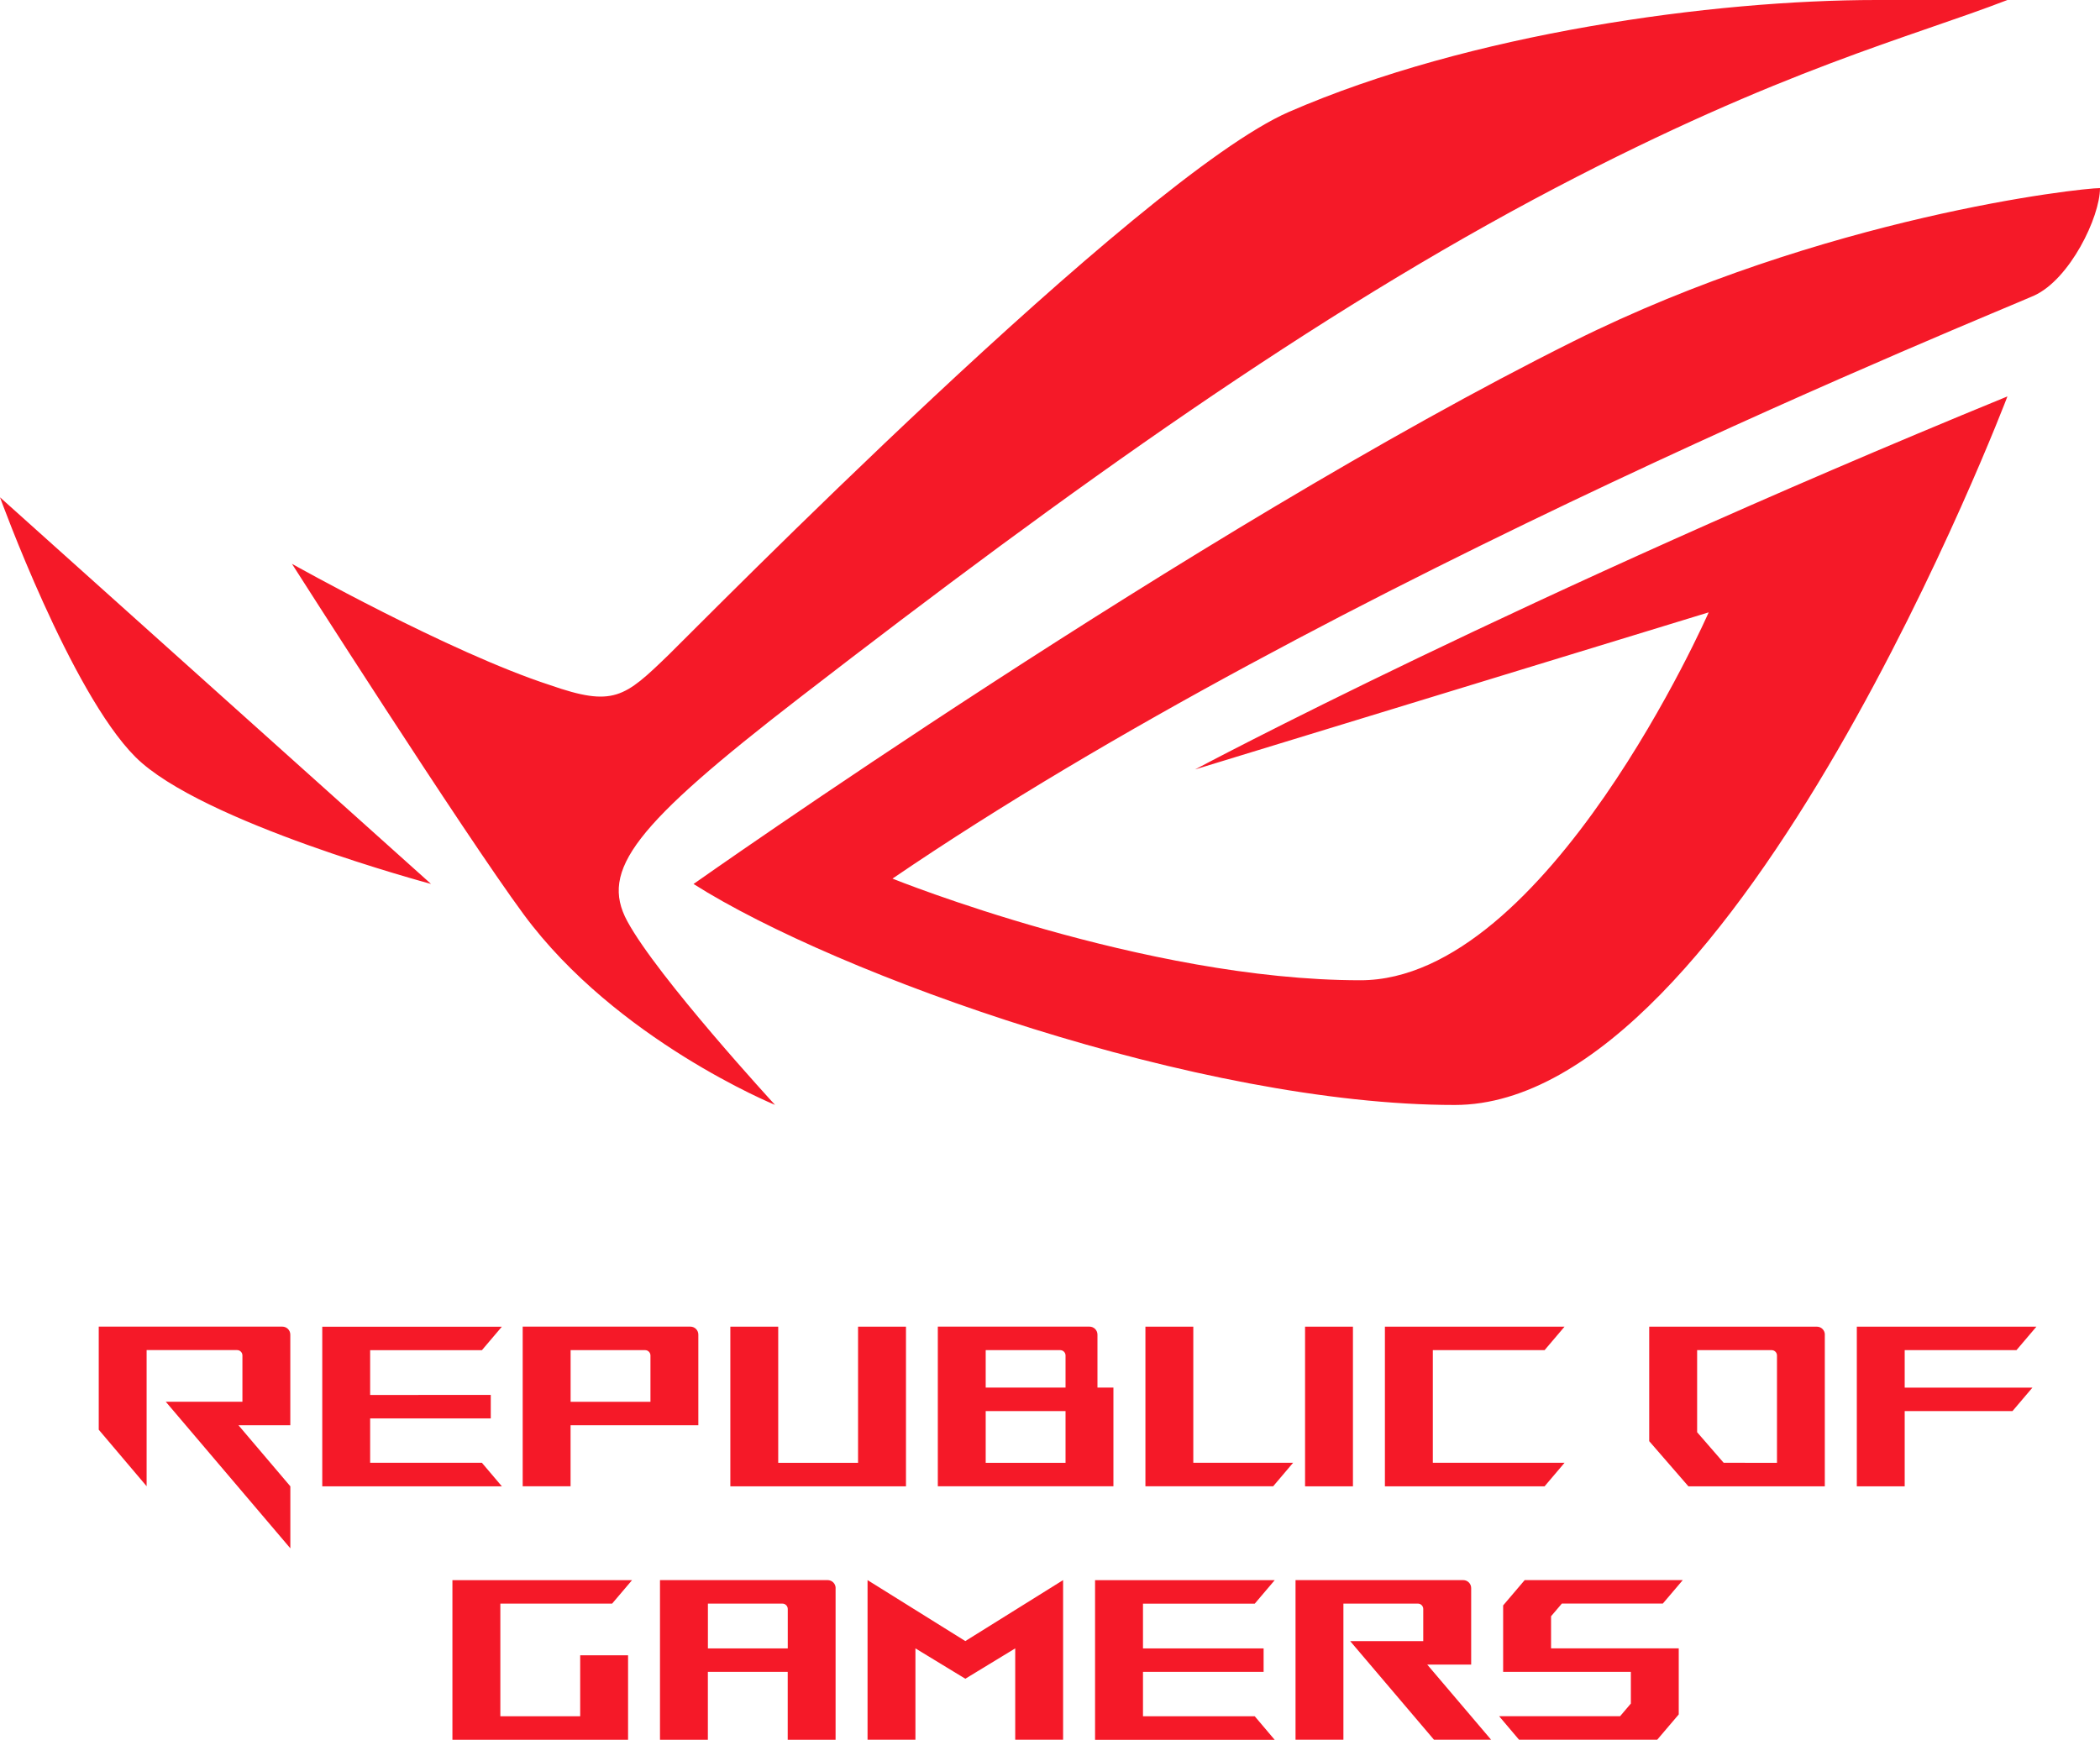 <?xml version="1.0" encoding="utf-8"?>
<!-- Generator: Adobe Illustrator 24.0.0, SVG Export Plug-In . SVG Version: 6.00 Build 0)  -->
<svg version="1.1" id="Logo" xmlns="http://www.w3.org/2000/svg" xmlns:xlink="http://www.w3.org/1999/xlink" x="0px" y="0px"
	 viewBox="0 0 500 414.34" style="enable-background:new 0 0 500 414.34;" xml:space="preserve">
<style type="text/css">
	.st0{fill:#F51928;}
</style>
<path class="st0" d="M399.7,392.58v15.73l-5.13,6.03h-32.89l-4.75-5.61h28.81l2.56-3.01v-7.55h-30.41v-15.82l5.13-6.03h37.64
	l-4.75,5.59h-24.04l-2.57,3.02v7.64H399.7z M355.03,414.34l-15.21-17.9h10.46v-18.22c0-1.05-0.85-1.9-1.9-1.9h-39.92v38.02h11.4
	v-32.42h17.74c0.7,0,1.27,0.57,1.27,1.27v7.66h-17.4l19.96,23.49H355.03z M298.75,408.75h-26.61v-10.57h28.72v-5.59h-28.72v-10.66
	h26.61l4.75-5.59h-42.77v38.02h42.77L298.75,408.75z M149.54,394.22h-11.4v14.53h-19.01v-26.83h26.61l4.75-5.59h-42.77v38.02h41.82
	V394.22z M198.96,378.22c0-1.05-0.85-1.9-1.9-1.9h-39.92v38.02h11.4v-16.17h19.01v16.17h11.4V378.22z M168.55,381.92h17.74
	c0.7,0,1.27,0.57,1.27,1.27v9.39h-19.01V381.92z M206.56,414.34h11.4v-21.76l11.88,7.23l11.88-7.23v21.76h11.4v-38.02l-23.28,14.52
	l-23.28-14.52V414.34z M69.12,353.97l-12.34-14.53h12.34v-21.59c0-1.05-0.85-1.9-1.9-1.9H23.51v24.55l11.4,13.46v-32.42h21.54
	c0.7,0,1.27,0.57,1.27,1.27v11.03H39.47l29.66,34.91V353.97z M114.74,348.38H88.13v-10.57h28.72v-5.59H88.13v-10.66h26.61l4.75-5.59
	H76.73v38.02h42.77L114.74,348.38z M135.86,339.44h30.41v-21.59c0-1.05-0.85-1.9-1.9-1.9h-39.92v38.02h11.4V339.44z M135.86,321.55
	h17.74c0.7,0,1.27,0.57,1.27,1.27v11.03h-19.01V321.55z M215.7,315.96h-11.4v32.42h-19.01v-32.42h-11.4v38.02h41.82V315.96z
	 M265.1,353.97v-23.51h-3.8v-12.61c0-1.05-0.85-1.9-1.9-1.9h-36.11v38.02H265.1z M234.69,321.55h17.74c0.7,0,1.27,0.57,1.27,1.27
	v7.65h-19.01V321.55z M234.69,336.06h19.01v12.32h-19.01V336.06z M307.88,348.38h-23.76v-32.42h-11.4v38.02h30.41L307.88,348.38z
	 M310.73,315.96v38.02h11.4v-38.02H310.73z M372.51,348.38h-31.36v-26.83h26.61l4.75-5.59h-42.77v38.02h38.02L372.51,348.38z
	 M434.49,317.86c0-1.05-0.85-1.9-1.9-1.9h-39.92v27.27l9.33,10.75h32.48V317.86z M423.09,322.82v25.56H410.4l-6.32-7.28v-19.55
	h17.74C422.52,321.55,423.09,322.12,423.09,322.82z M453.5,336.07h25.66l4.75-5.59H453.5v-8.93h26.61l4.75-5.59H442.1v38.02h11.4
	V336.07z M0,118.44c0,0,16.8,46.41,32.24,61.84c15.59,15.59,70.39,30.24,70.39,30.24L0,118.44z M446.83,0
	C407.89,0,350,7.89,306.91,26.64c-35.77,15.57-140.85,122.66-147.7,129.3c-10.53,10.2-13.16,12.5-28.29,7.21
	c-23.96-7.8-61.41-28.87-61.41-28.87s40.87,64.1,55.16,83.47c22.06,29.93,59.86,45.39,59.86,45.39s-27.98-30.42-35.18-43.75
	c-6.58-12.17,1.68-22.82,41.12-53.29c65.13-50.33,122.61-91.32,179.93-121.38C424.34,16.45,454.93,8.9,477.96,0
	C472.23,0,459.94,0,446.83,0z M374.45,81.37c-90.08,44.95-209.32,129.16-209.32,129.16c34.21,21.71,120.72,52.65,181.25,52.63
	c67.43,0,131.59-168.75,131.58-168.75c-116.45,47.72-193.42,88.84-193.42,88.84l122.29-37.41c0,0-38.41,87.62-82.92,87.62
	c-51.47,0-111.42-24.21-111.41-24.21c103.62-70.7,262.95-134.85,271.8-138.85c8.53-3.86,15.7-18.73,15.7-25.6
	C495.45,44.78,434.33,51.49,374.45,81.37z"/>
</svg>
